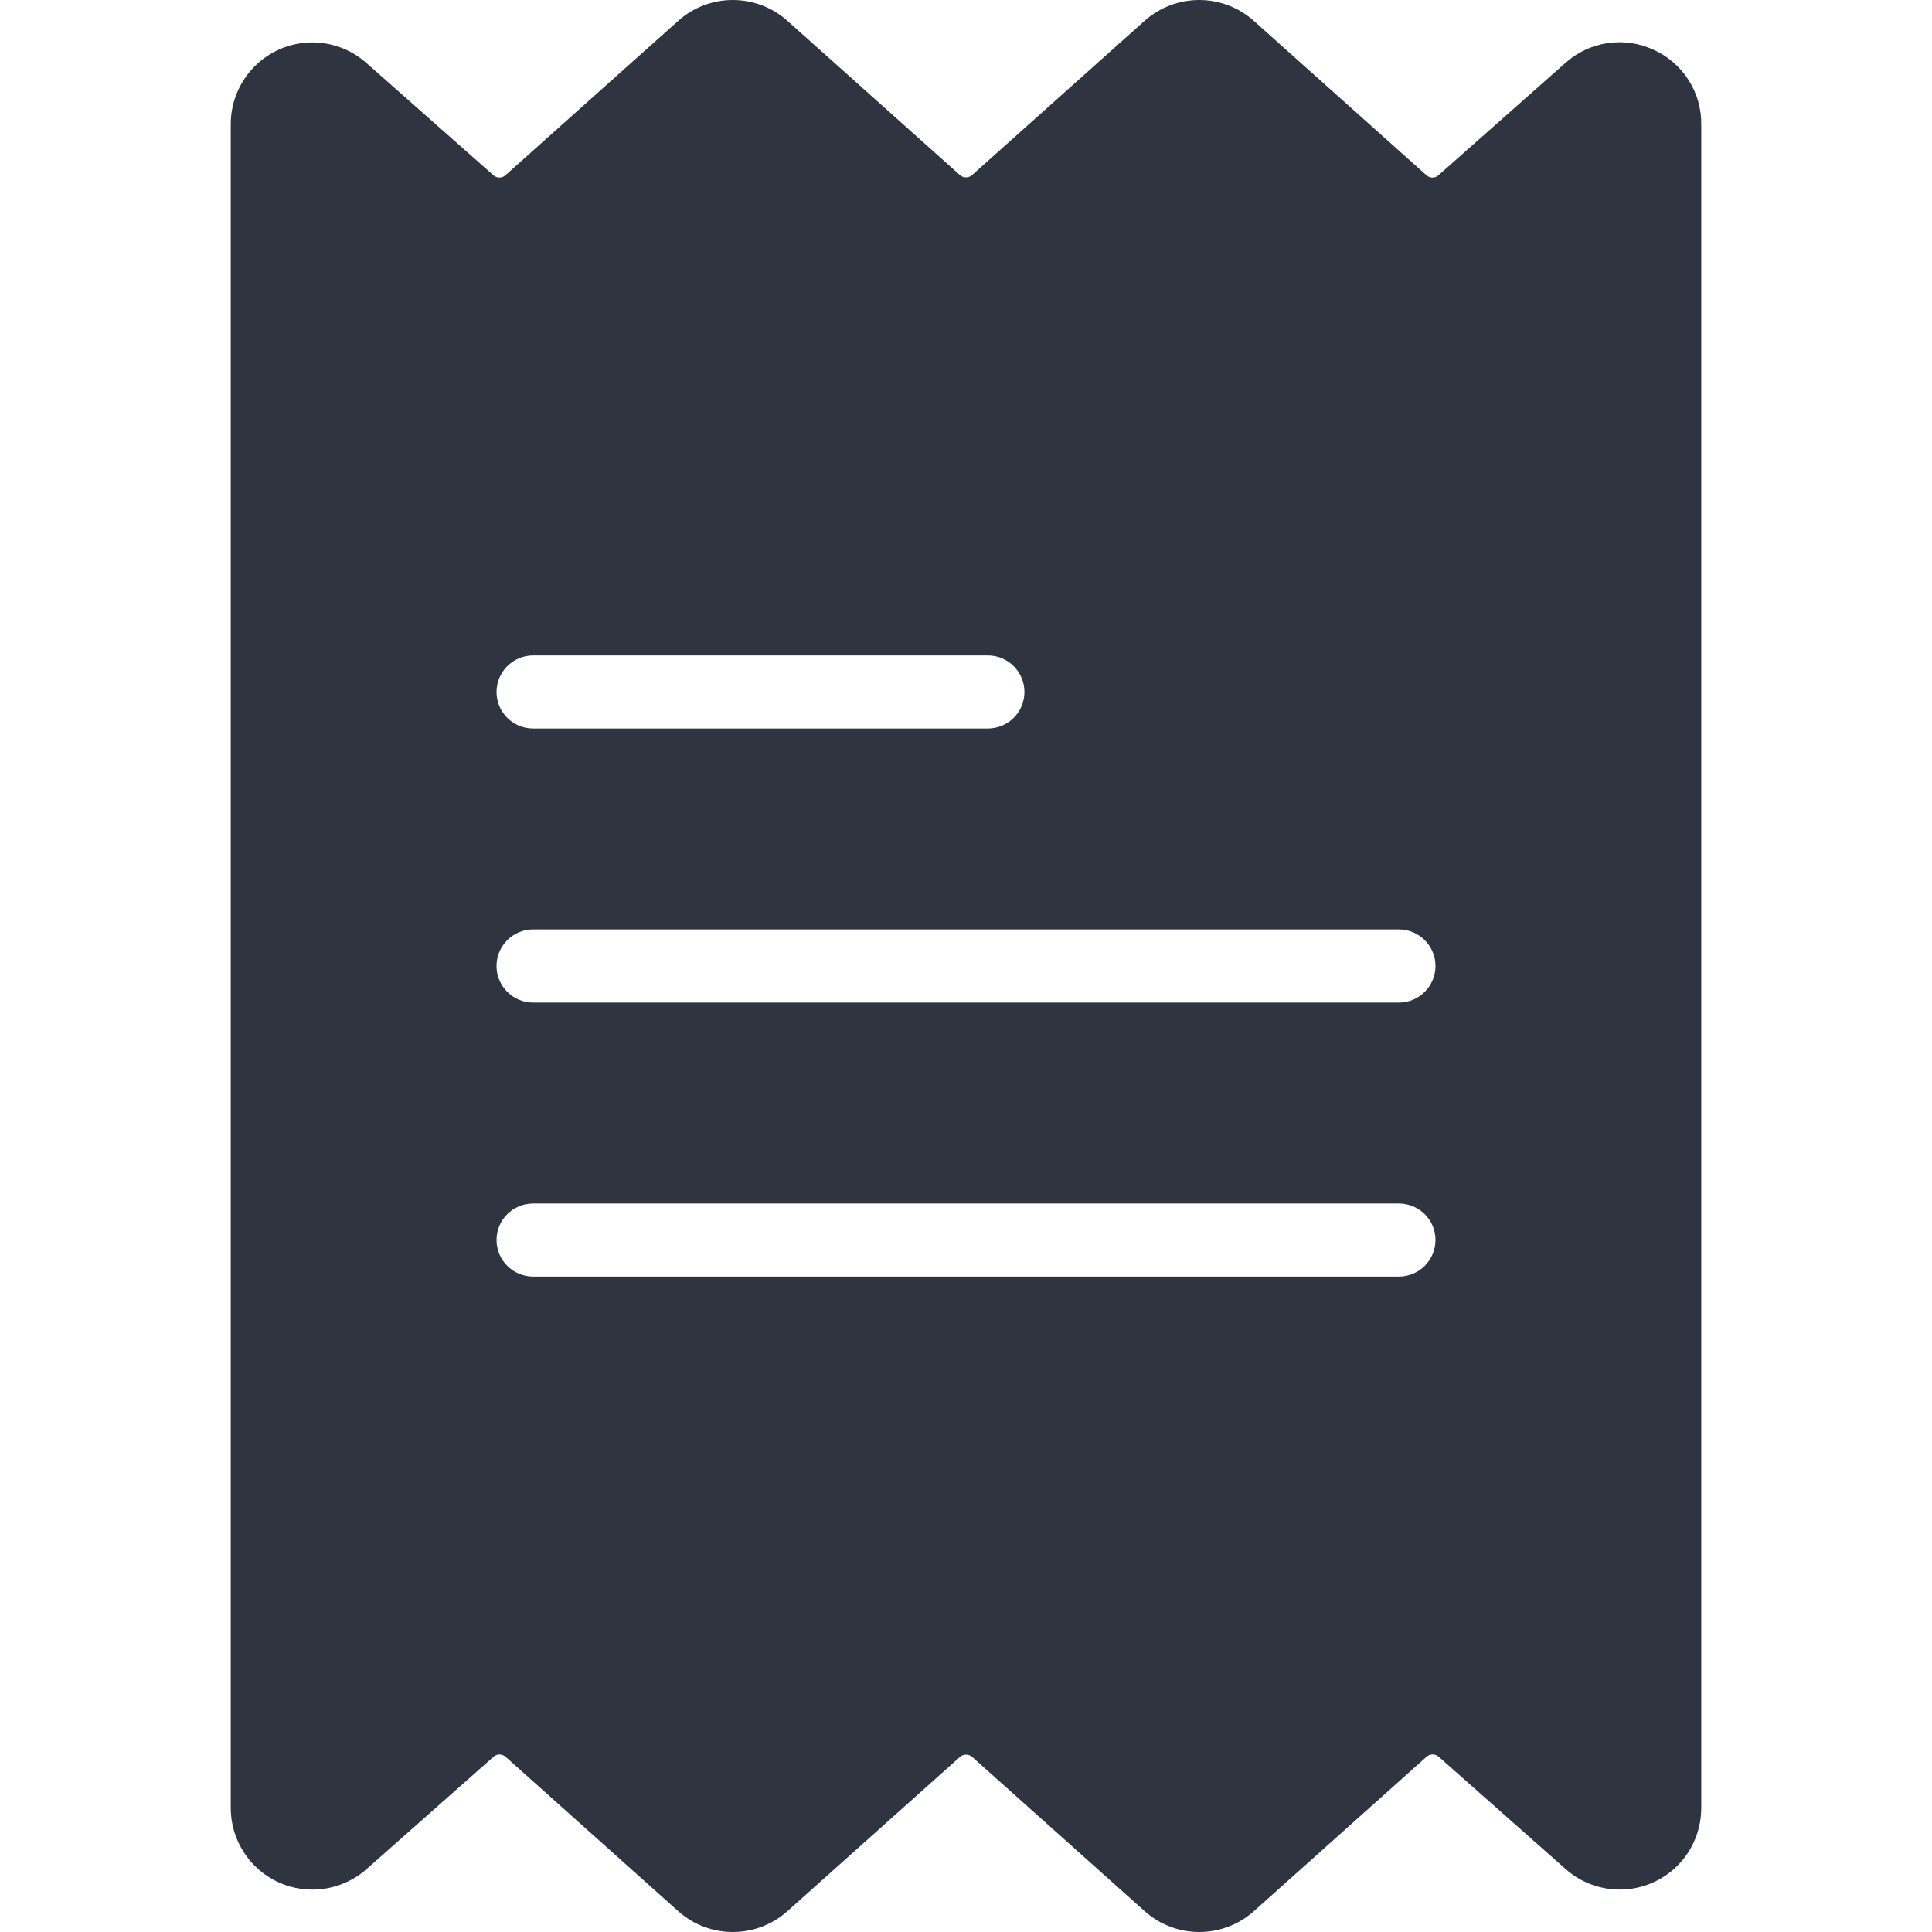 <svg width="16" height="16" viewBox="0 0 16 16" fill="none" xmlns="http://www.w3.org/2000/svg">
<g clip-path="url(#clip0)">
<path d="M13.692 0.411C13.449 0.299 13.162 0.343 12.963 0.522L11.913 1.451C11.885 1.477 11.842 1.477 11.813 1.451L10.385 0.174C10.127 -0.058 9.736 -0.058 9.477 0.174L8.05 1.45C8.022 1.475 7.978 1.475 7.95 1.45L6.523 0.174C6.264 -0.058 5.873 -0.058 5.615 0.174L4.186 1.451C4.158 1.477 4.115 1.477 4.086 1.451L3.035 0.522C2.756 0.274 2.33 0.299 2.082 0.578C1.971 0.703 1.91 0.865 1.911 1.032V14.968C1.909 15.342 2.209 15.647 2.583 15.649C2.75 15.65 2.912 15.589 3.037 15.478L4.087 14.549C4.115 14.523 4.158 14.524 4.187 14.549L5.615 15.826C5.873 16.058 6.264 16.058 6.523 15.826L7.95 14.55C7.979 14.525 8.022 14.525 8.051 14.55L9.478 15.826C9.736 16.058 10.127 16.058 10.386 15.826L11.814 14.549C11.843 14.523 11.886 14.523 11.915 14.549L12.965 15.478C13.244 15.726 13.671 15.701 13.919 15.422C14.03 15.297 14.09 15.135 14.089 14.968V1.032C14.093 0.764 13.936 0.52 13.692 0.411ZM4.415 5.428H8.181C8.348 5.428 8.484 5.564 8.484 5.731C8.484 5.898 8.348 6.033 8.181 6.033H4.415C4.248 6.033 4.112 5.898 4.112 5.731C4.112 5.564 4.248 5.428 4.415 5.428ZM11.585 10.572H4.415C4.248 10.572 4.112 10.436 4.112 10.269C4.112 10.102 4.248 9.967 4.415 9.967H11.585C11.752 9.967 11.888 10.102 11.888 10.269C11.888 10.436 11.752 10.572 11.585 10.572ZM11.585 8.303H4.415C4.248 8.303 4.112 8.167 4.112 8C4.112 7.833 4.248 7.697 4.415 7.697H11.585C11.752 7.697 11.888 7.833 11.888 8C11.888 8.167 11.752 8.303 11.585 8.303Z" fill="#2F3441"/>
</g>
<defs>
<clipPath id="clip0">
<rect width="16" height="16" fill="white"/>
</clipPath>
</defs>
</svg>
